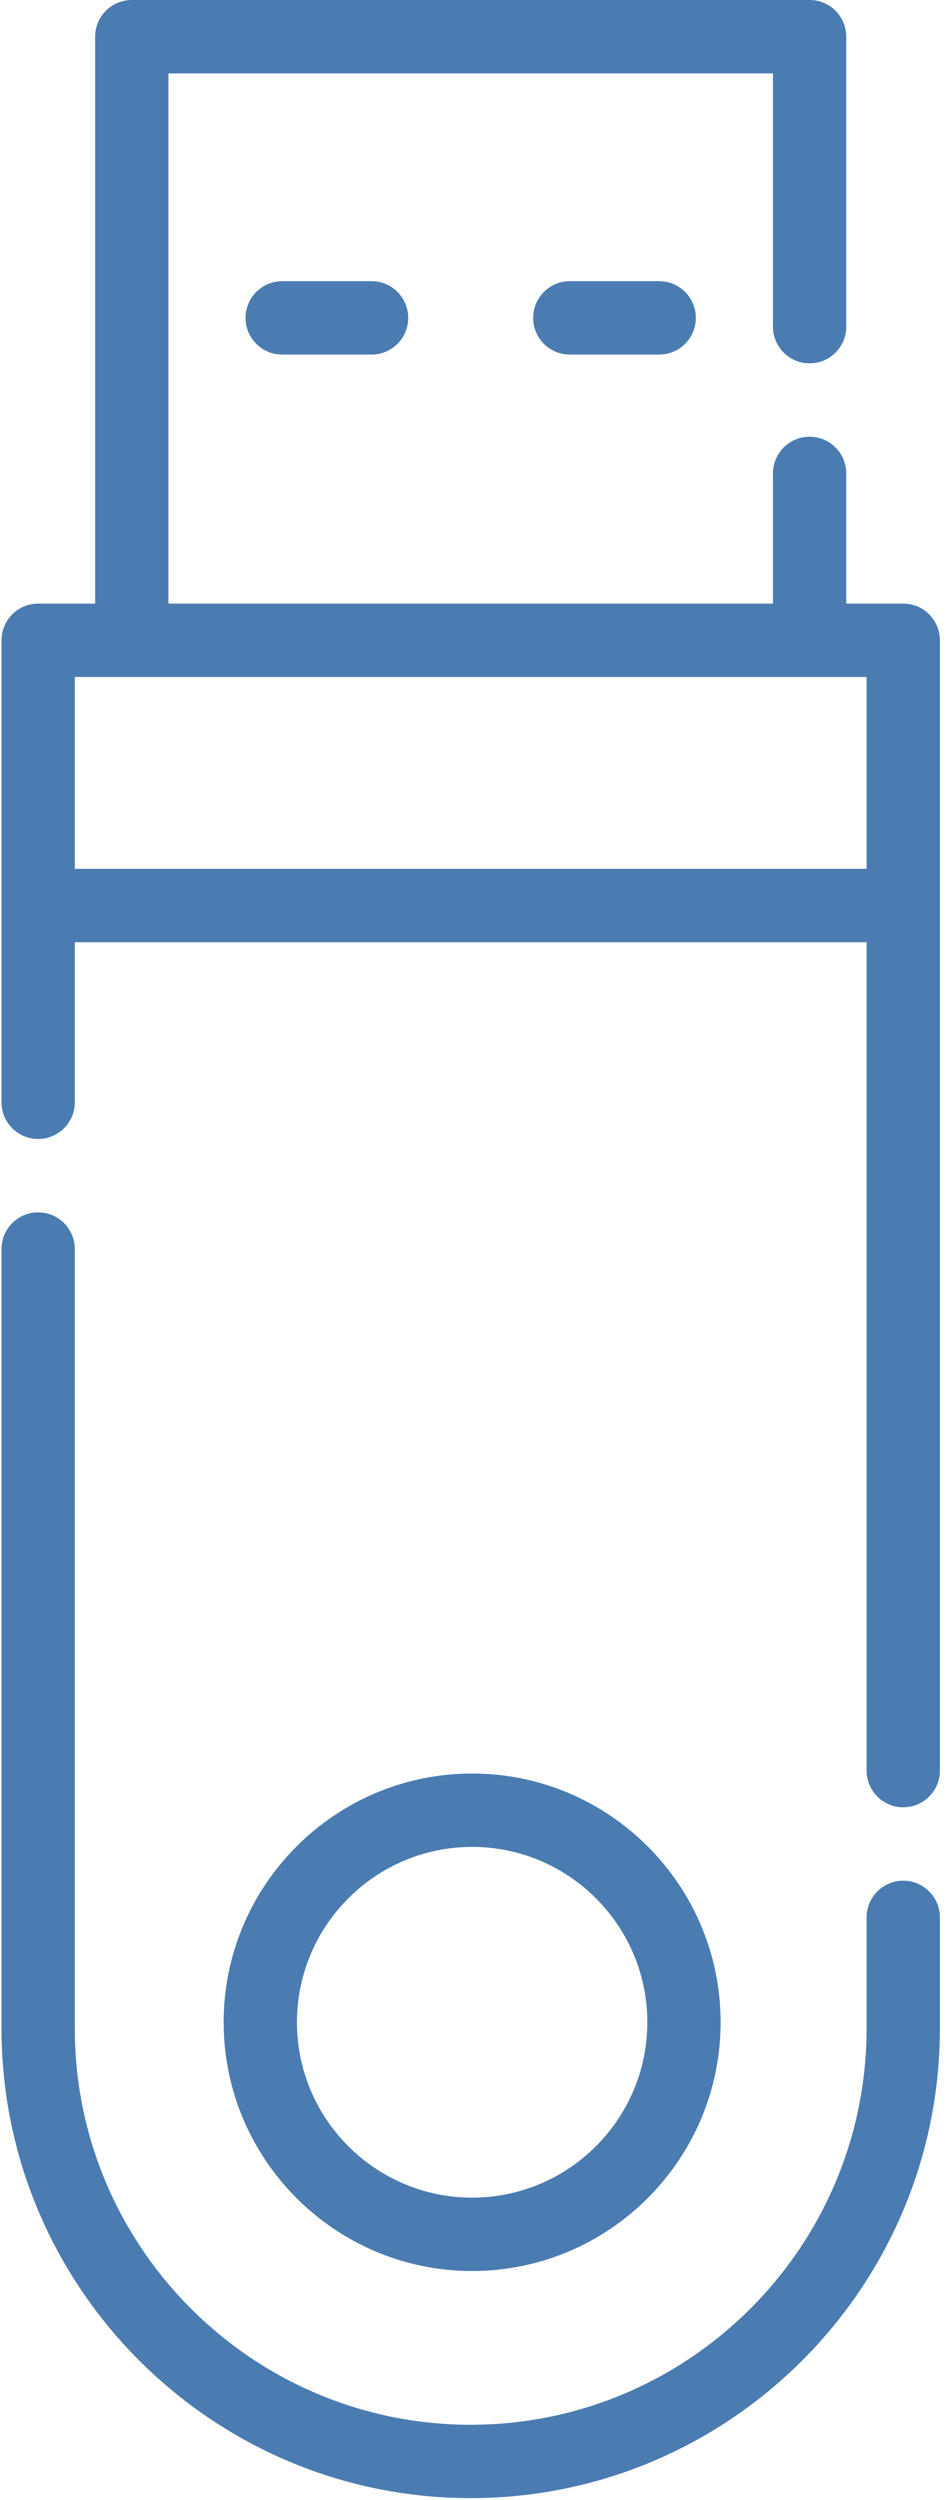 <?xml version="1.0" encoding="UTF-8"?>
<svg width="76px" height="200px" viewBox="0 0 76 200" version="1.1" xmlns="http://www.w3.org/2000/svg" xmlns:xlink="http://www.w3.org/1999/xlink">
    <!-- Generator: Sketch 53.2 (72643) - https://sketchapp.com -->
    <title>008-flash-drive</title>
    <desc>Created with Sketch.</desc>
    <g id="Page-1" stroke="none" stroke-width="1" fill="none" fill-rule="evenodd">
        <g id="008-flash-drive" fill="#4A7CB2" fill-rule="nonzero">
            <path d="M72.335,48.288 L67.772,48.288 L67.772,37.873 C67.772,36.252 66.458,34.938 64.836,34.938 C63.215,34.938 61.901,36.252 61.901,37.873 L61.901,48.288 L13.49,48.288 L13.49,5.871 L61.901,5.871 L61.901,26.132 C61.901,27.753 63.215,29.067 64.836,29.067 C66.458,29.067 67.772,27.753 67.772,26.132 L67.772,2.935 C67.772,1.314 66.458,0 64.836,0 L10.555,0 C8.933,0 7.619,1.314 7.619,2.935 L7.619,48.288 L3.056,48.288 C1.434,48.288 0.12,49.603 0.12,51.224 L0.12,88.183 C0.12,89.804 1.434,91.119 3.056,91.119 C4.677,91.119 5.991,89.804 5.991,88.183 L5.991,75.378 L69.4,75.378 L69.4,141.65 C69.4,143.271 70.715,144.585 72.336,144.585 C73.957,144.585 75.271,143.271 75.271,141.65 L75.271,51.224 C75.271,49.603 73.957,48.288 72.335,48.288 Z M5.991,54.159 L69.4,54.159 L69.4,69.507 L5.991,69.507 L5.991,54.159 Z" id="Shape"></path>
            <path d="M72.335,150.456 C70.714,150.456 69.4,151.77 69.4,153.391 L69.4,162.277 C69.4,179.759 55.177,193.982 37.695,193.982 C20.214,193.982 5.991,179.759 5.991,162.277 L5.991,99.925 C5.991,98.304 4.677,96.989 3.056,96.989 C1.434,96.989 0.12,98.304 0.12,99.925 L0.12,162.277 C0.12,182.996 16.977,199.852 37.695,199.852 C58.414,199.852 75.271,182.996 75.271,162.277 L75.271,153.391 C75.271,151.77 73.957,150.456 72.335,150.456 Z" id="Path"></path>
            <path d="M22.6,22.495 C20.978,22.495 19.664,23.809 19.664,25.43 C19.664,27.051 20.978,28.366 22.6,28.366 L29.757,28.366 C31.378,28.366 32.692,27.051 32.692,25.43 C32.692,23.809 31.378,22.495 29.757,22.495 L22.6,22.495 L22.6,22.495 Z" id="Path"></path>
            <path d="M45.634,22.495 C44.013,22.495 42.698,23.809 42.698,25.43 C42.698,27.051 44.013,28.366 45.634,28.366 L52.791,28.366 C54.412,28.366 55.726,27.051 55.726,25.43 C55.726,23.809 54.412,22.495 52.791,22.495 L45.634,22.495 L45.634,22.495 Z" id="Path"></path>
            <path d="M57.71,161.783 C57.71,150.81 48.783,141.883 37.811,141.883 C26.838,141.883 17.911,150.81 17.911,161.783 C17.911,172.756 26.838,181.683 37.811,181.683 C48.784,181.683 57.71,172.756 57.71,161.783 Z M23.782,161.783 C23.782,154.047 30.075,147.754 37.811,147.754 C45.546,147.754 51.84,154.047 51.84,161.783 C51.84,169.519 45.546,175.812 37.811,175.812 C30.075,175.812 23.782,169.519 23.782,161.783 Z" id="Shape"></path>
        </g>
    </g>
</svg>